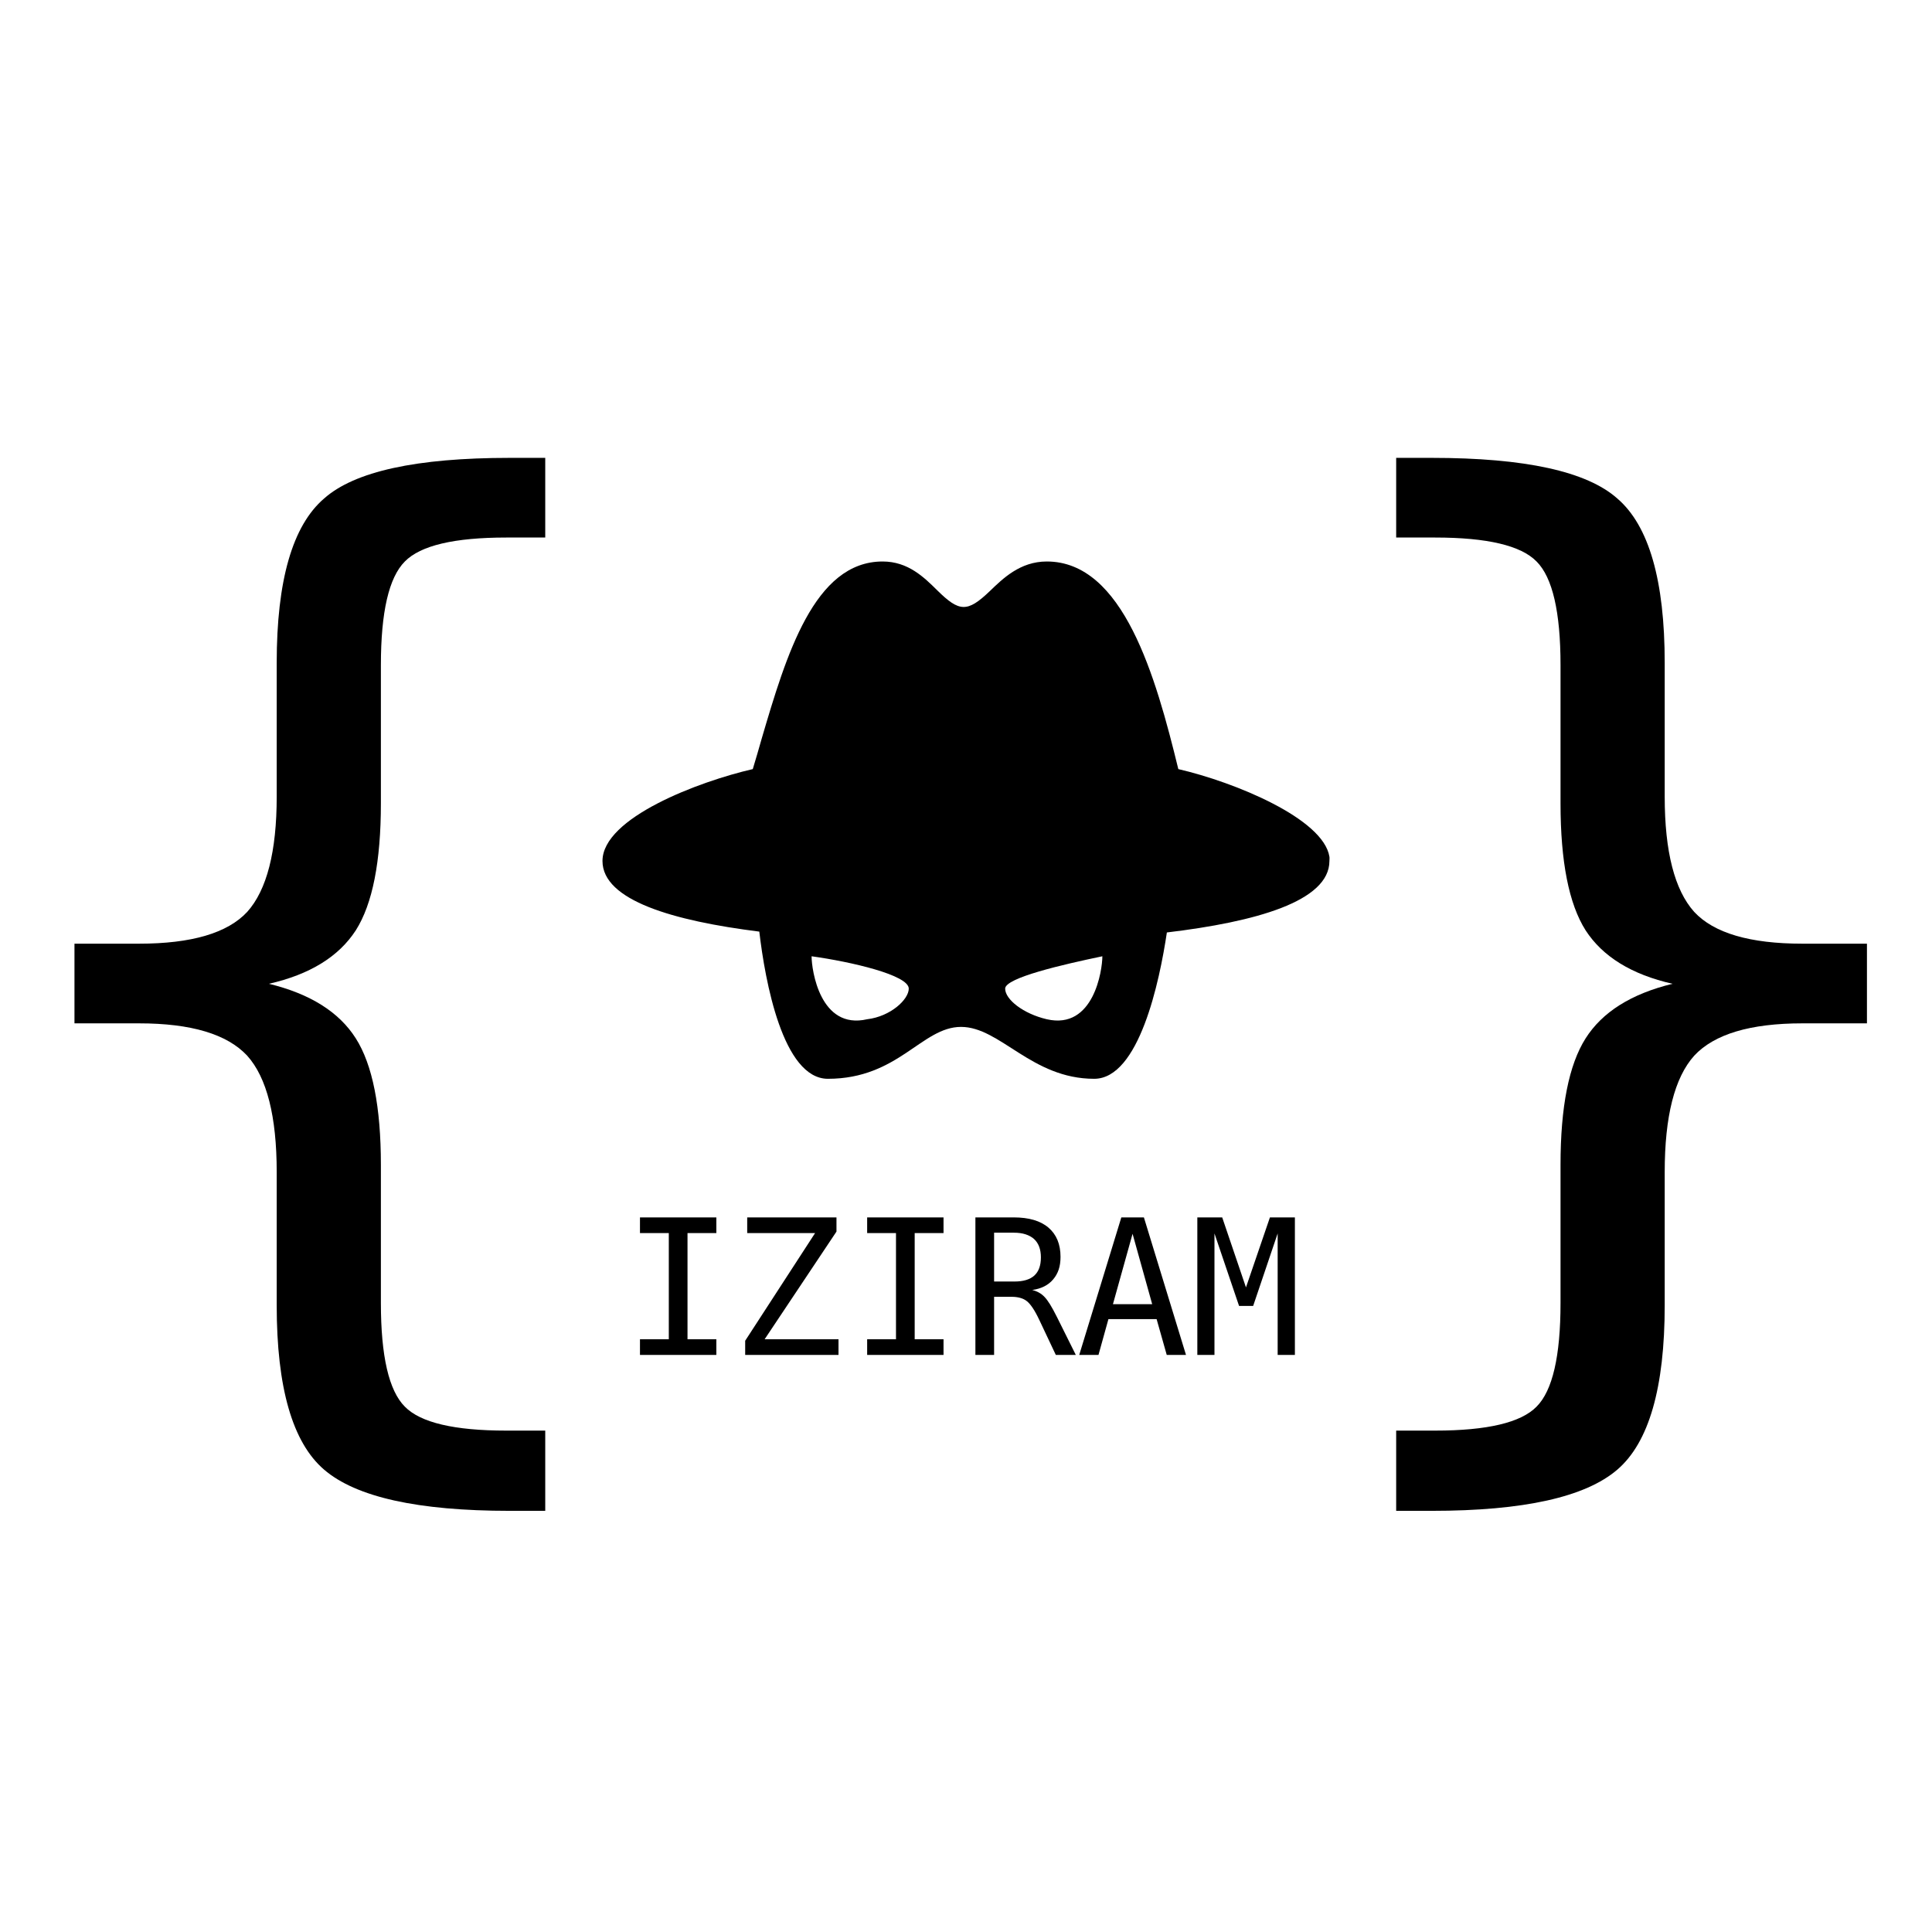 <?xml version="1.0" encoding="UTF-8" standalone="no"?><!-- Generator: Gravit.io --><svg xmlns="http://www.w3.org/2000/svg" xmlns:xlink="http://www.w3.org/1999/xlink" style="isolation:isolate" viewBox="0 0 512 512" width="512pt" height="512pt"><defs><clipPath id="_clipPath_qtI3jaTCmWXwq2qW2z0d4q6U9sRKctUi"><rect width="512" height="512"/></clipPath></defs><g clip-path="url(#_clipPath_qtI3jaTCmWXwq2qW2z0d4q6U9sRKctUi)"><path d=" M 233.905 148.801 C 215.757 148.801 208.339 173.715 201.869 195.7 C 201.059 198.493 200.304 201.227 199.493 203.818 C 185.287 207.086 159.665 216.697 159.665 228.169 C 159.665 238.632 178.519 244.043 201.225 246.886 C 202.735 259.873 207.445 285.892 219.408 285.892 C 238.103 285.892 244.295 272.14 254.685 272.14 C 265.076 272.14 273.36 285.892 289.97 285.892 C 301.849 285.892 307.287 260.162 309.233 247.11 C 332.666 244.317 352.311 238.884 352.311 228.169 C 352.311 227.772 352.366 227.412 352.311 227.044 C 350.717 216.95 327.257 207.281 312.267 203.818 C 306.283 179.271 297.68 148.801 277.412 148.801 C 270.298 148.801 265.727 153.368 262.263 156.694 C 256.341 162.358 254.201 162.185 248.41 156.471 C 244.891 153 240.673 148.801 233.905 148.801 Z  M 215.079 253.423 C 225.469 254.866 240.832 258.387 240.832 261.995 C 240.832 264.867 236.018 269.376 229.798 270.112 C 217.323 272.984 215.079 257.031 215.079 253.423 Z  M 292.138 253.423 C 292.138 257.031 289.887 272.977 277.419 270.112 C 271.192 268.669 266.378 264.867 266.378 261.995 C 266.378 259.116 281.741 255.595 292.131 253.423 L 292.138 253.423 Z " fill="rgb(0,0,0)"/><path d=" M 169.6 359.073 L 169.6 354.923 L 177.241 354.923 L 177.241 326.774 L 169.6 326.774 L 169.6 322.623 L 189.839 322.623 L 189.839 326.774 L 182.197 326.774 L 182.197 354.923 L 189.839 354.923 L 189.839 359.073 L 169.6 359.073 L 169.6 359.073 Z  M 197.48 359.073 L 197.48 355.314 L 216.011 326.774 L 198.018 326.774 L 198.018 322.623 L 221.675 322.623 L 221.675 326.383 L 202.632 354.923 L 222.212 354.923 L 222.212 359.073 L 197.48 359.073 L 197.48 359.073 Z  M 229.805 359.073 L 229.805 354.923 L 237.446 354.923 L 237.446 326.774 L 229.805 326.774 L 229.805 322.623 L 250.044 322.623 L 250.044 326.774 L 242.402 326.774 L 242.402 354.923 L 250.044 354.923 L 250.044 359.073 L 229.805 359.073 L 229.805 359.073 Z  M 258.491 359.073 L 258.491 322.623 L 268.647 322.623 L 268.647 322.623 Q 274.678 322.623 277.852 325.333 L 277.852 325.333 L 277.852 325.333 Q 281.05 328.068 281.05 333.072 L 281.05 333.072 L 281.05 333.072 Q 281.05 335.001 280.562 336.454 L 280.562 336.454 L 280.562 336.454 Q 280.073 337.906 279.097 339.054 L 279.097 339.054 L 279.097 339.054 Q 277.168 341.349 273.555 341.861 L 273.555 341.861 L 273.555 341.861 Q 275.532 342.35 276.802 343.693 L 276.802 343.693 L 276.802 343.693 Q 277.485 344.401 278.279 345.682 L 278.279 345.682 L 278.279 345.682 Q 279.072 346.964 280.146 349.112 L 280.146 349.112 L 285.103 359.073 L 279.805 359.073 L 275.459 349.869 L 275.459 349.869 Q 274.507 347.843 273.665 346.598 L 273.665 346.598 L 273.665 346.598 Q 272.822 345.353 272.09 344.791 L 272.09 344.791 L 272.09 344.791 Q 271.333 344.205 270.32 343.937 L 270.32 343.937 L 270.32 343.937 Q 269.307 343.668 268.159 343.668 L 268.159 343.668 L 263.447 343.668 L 263.447 359.073 L 258.491 359.073 L 258.491 359.073 Z  M 263.447 339.615 L 268.843 339.615 L 268.843 339.615 Q 272.383 339.615 274.116 338.028 L 274.116 338.028 L 274.116 338.028 Q 275.85 336.442 275.85 333.219 L 275.85 333.219 L 275.85 333.219 Q 275.85 330.021 274.019 328.336 L 274.019 328.336 L 274.019 328.336 Q 273.14 327.555 271.809 327.115 L 271.809 327.115 L 271.809 327.115 Q 270.479 326.676 268.647 326.676 L 268.647 326.676 L 263.447 326.676 L 263.447 339.615 L 263.447 339.615 Z  M 286.006 359.073 L 297.163 322.623 L 303.145 322.623 L 314.302 359.073 L 309.199 359.073 L 306.514 349.576 L 293.745 349.576 L 291.108 359.073 L 286.006 359.073 L 286.006 359.073 Z  M 294.941 345.621 L 305.342 345.621 L 300.142 326.969 L 294.941 345.621 L 294.941 345.621 Z  M 317.305 359.073 L 317.305 322.623 L 323.896 322.623 L 330.195 341.178 L 336.543 322.623 L 343.159 322.623 L 343.159 359.073 L 338.594 359.073 L 338.594 326.871 L 332.1 346.085 L 328.364 346.085 L 321.846 326.871 L 321.846 359.073 L 317.305 359.073 L 317.305 359.073 Z " fill="rgb(0,0,0)"/><path d=" M 144.495 400.387 L 135.045 400.387 L 135.045 400.387 Q 98.577 400.387 85.88 389.462 L 85.88 389.462 L 85.88 389.462 Q 73.33 378.684 73.33 345.906 L 73.33 345.906 L 73.33 310.619 L 73.33 310.619 Q 73.33 288.473 65.505 279.762 L 65.505 279.762 L 65.505 279.762 Q 57.532 271.198 36.862 271.198 L 36.862 271.198 L 19.735 271.198 L 19.735 250.085 L 36.862 250.085 L 36.862 250.085 Q 57.68 250.085 65.505 241.669 L 65.505 241.669 L 65.505 241.669 Q 73.33 232.958 73.33 211.107 L 73.33 211.107 L 73.33 175.672 L 73.33 175.672 Q 73.33 142.895 85.88 132.117 L 85.88 132.117 L 85.88 132.117 Q 97.987 121.339 135.045 121.339 L 135.045 121.339 L 144.495 121.339 L 144.495 142.452 L 134.16 142.452 L 134.16 142.452 Q 113.489 142.452 107.288 148.801 L 107.288 148.801 L 107.288 148.801 Q 100.94 155.149 100.94 176.263 L 100.94 176.263 L 100.94 212.879 L 100.94 212.879 Q 100.94 236.059 94.295 246.542 L 94.295 246.542 L 94.295 246.542 Q 87.504 257.024 71.263 260.715 L 71.263 260.715 L 71.263 260.715 Q 87.651 264.702 94.295 275.185 L 94.295 275.185 L 94.295 275.185 Q 100.94 285.667 100.94 308.7 L 100.94 308.7 L 100.94 345.316 L 100.94 345.316 Q 100.94 366.429 107.288 372.778 L 107.288 372.778 L 107.288 372.778 Q 113.489 379.126 134.16 379.126 L 134.16 379.126 L 144.495 379.126 L 144.495 400.387 Z " fill="rgb(0,0,0)"/><path d=" M 370 400.387 L 379.449 400.387 L 379.449 400.387 Q 415.917 400.387 428.615 389.462 L 428.615 389.462 L 428.615 389.462 Q 441.165 378.684 441.165 345.906 L 441.165 345.906 L 441.165 310.619 L 441.165 310.619 Q 441.165 288.473 448.99 279.762 L 448.99 279.762 L 448.99 279.762 Q 456.963 271.198 477.633 271.198 L 477.633 271.198 L 494.76 271.198 L 494.76 250.085 L 477.633 250.085 L 477.633 250.085 Q 456.815 250.085 448.99 241.669 L 448.99 241.669 L 448.99 241.669 Q 441.165 232.958 441.165 211.107 L 441.165 211.107 L 441.165 175.672 L 441.165 175.672 Q 441.165 142.895 428.615 132.117 L 428.615 132.117 L 428.615 132.117 Q 416.508 121.339 379.449 121.339 L 379.449 121.339 L 370 121.339 L 370 142.452 L 380.335 142.452 L 380.335 142.452 Q 401.005 142.452 407.206 148.801 L 407.206 148.801 L 407.206 148.801 Q 413.555 155.149 413.555 176.263 L 413.555 176.263 L 413.555 212.879 L 413.555 212.879 Q 413.555 236.059 420.199 246.542 L 420.199 246.542 L 420.199 246.542 Q 426.991 257.024 443.232 260.715 L 443.232 260.715 L 443.232 260.715 Q 426.843 264.702 420.199 275.185 L 420.199 275.185 L 420.199 275.185 Q 413.555 285.667 413.555 308.7 L 413.555 308.7 L 413.555 345.316 L 413.555 345.316 Q 413.555 366.429 407.206 372.778 L 407.206 372.778 L 407.206 372.778 Q 401.005 379.126 380.335 379.126 L 380.335 379.126 L 370 379.126 L 370 400.387 Z " fill="rgb(0,0,0)"/></g></svg>